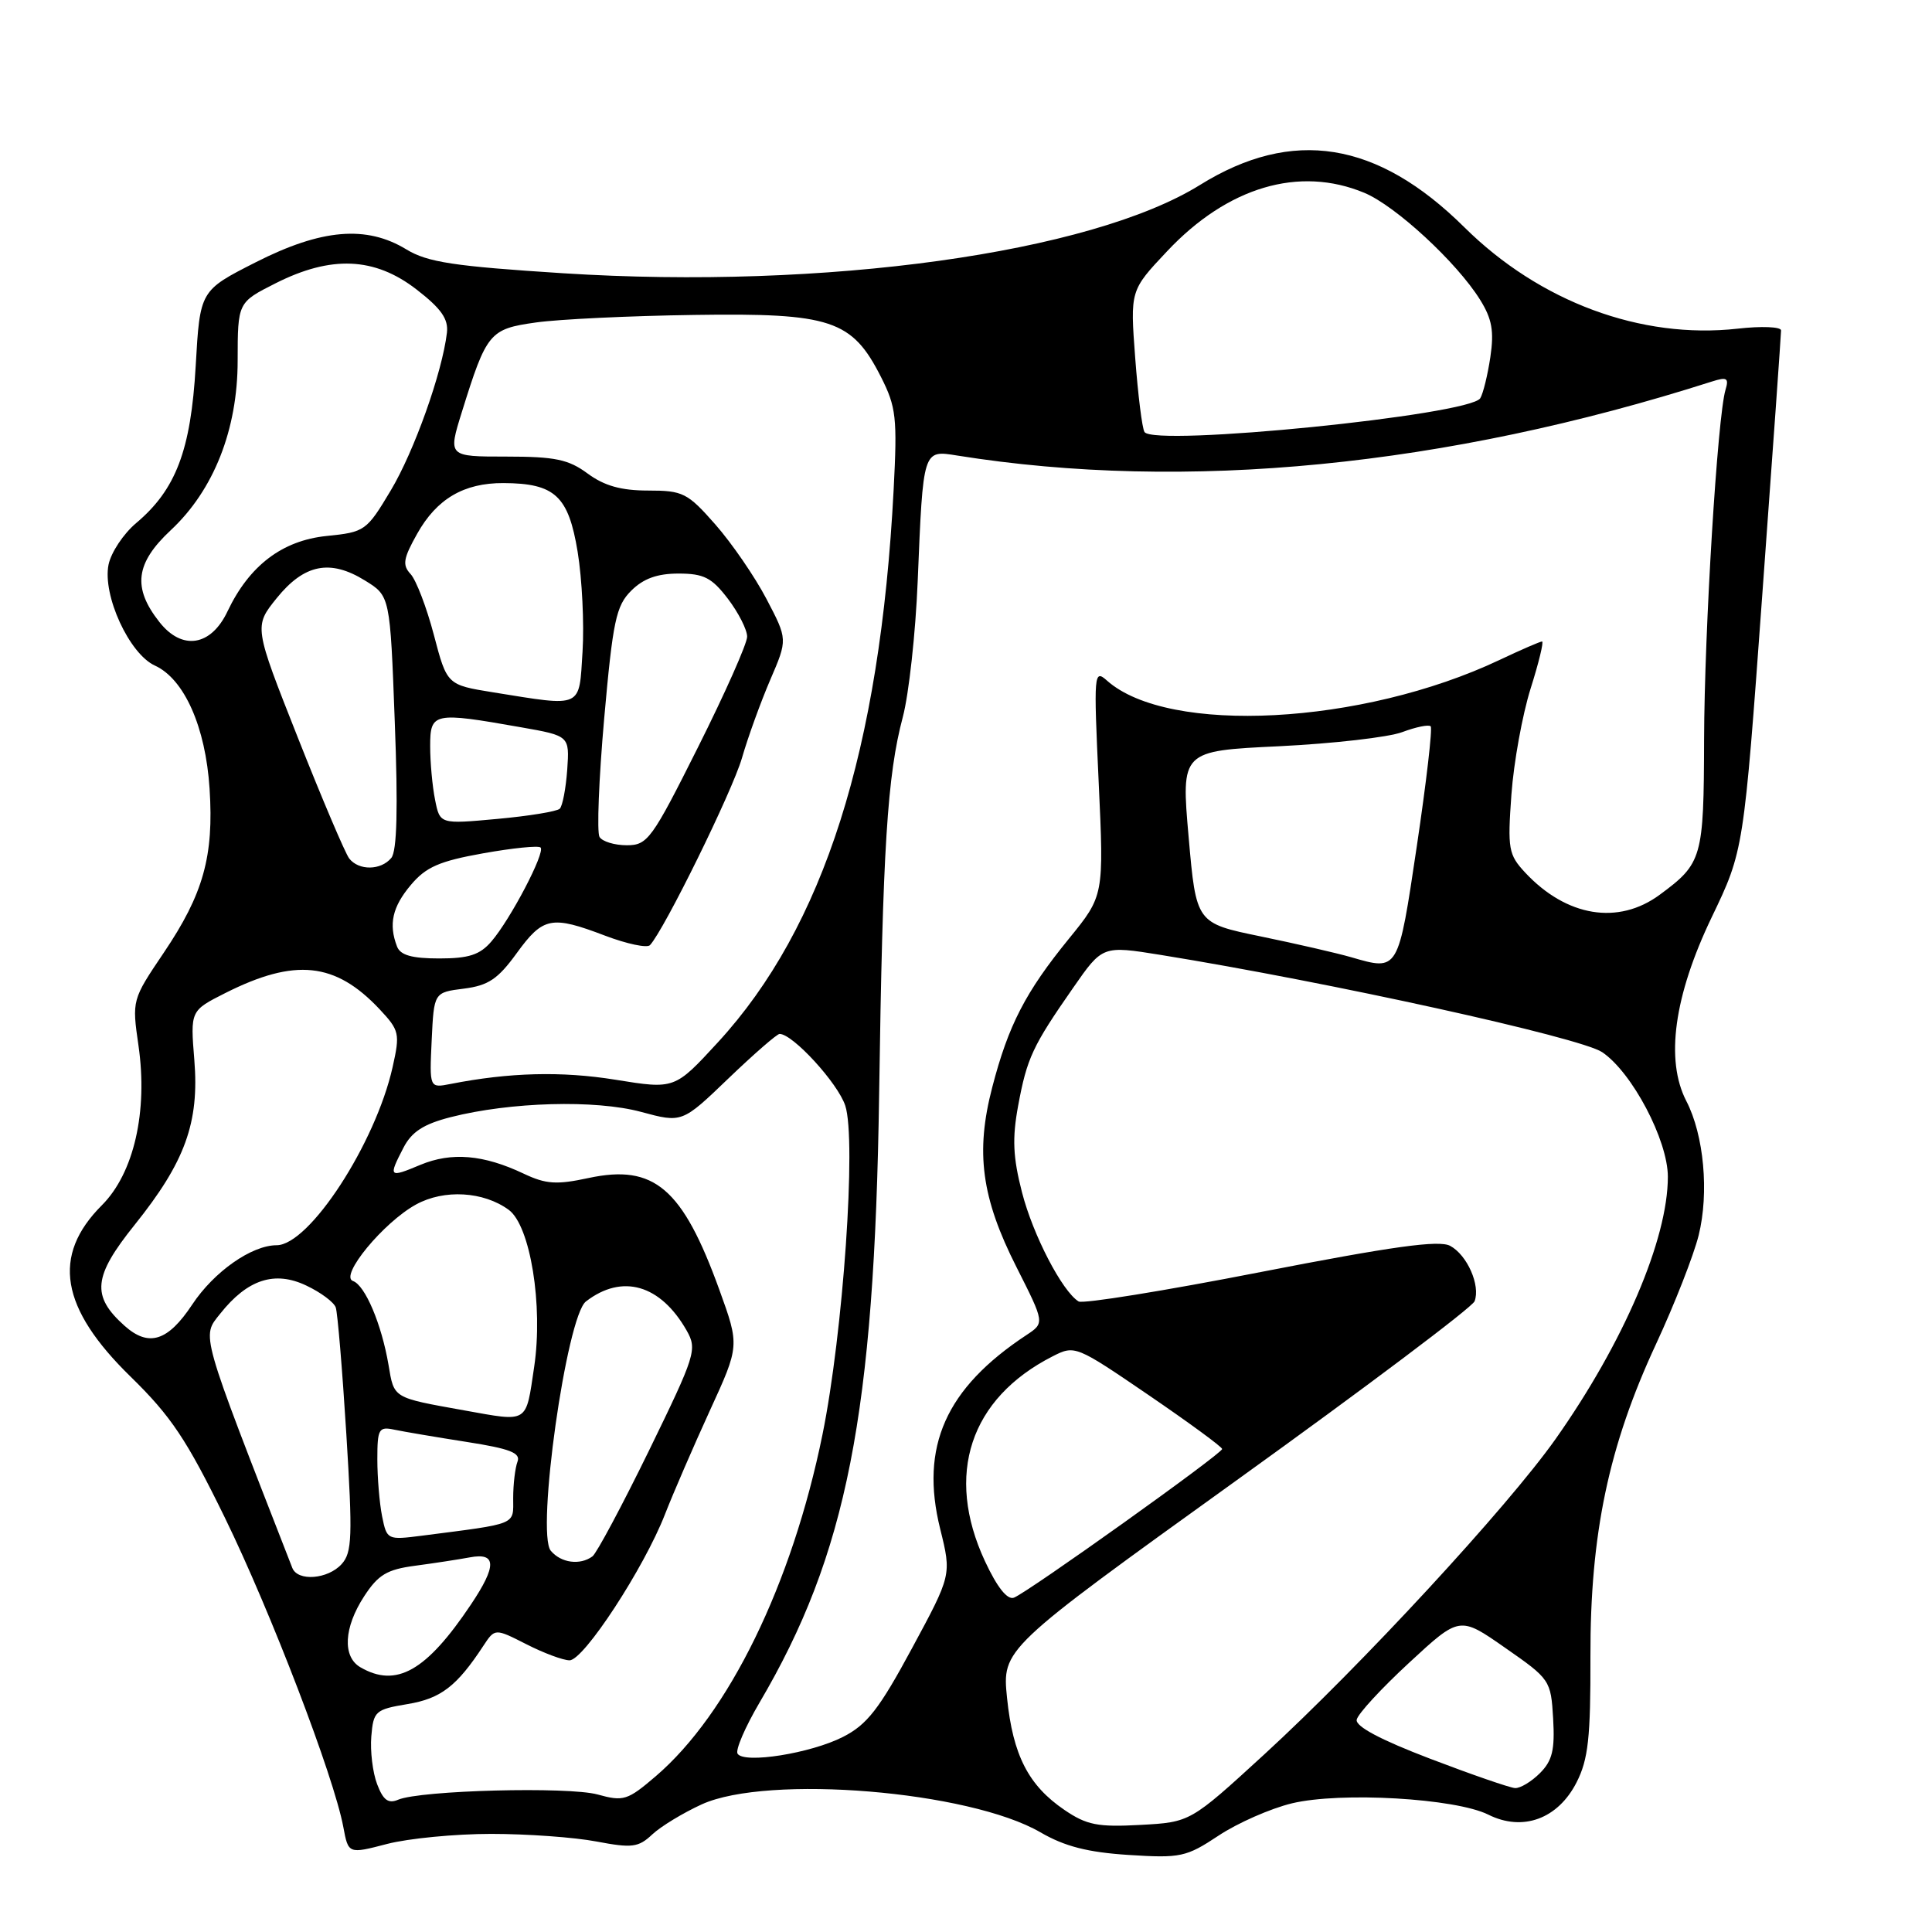 <?xml version="1.0" encoding="UTF-8" standalone="no"?>
<!DOCTYPE svg PUBLIC "-//W3C//DTD SVG 1.1//EN" "http://www.w3.org/Graphics/SVG/1.1/DTD/svg11.dtd" >
<svg xmlns="http://www.w3.org/2000/svg" xmlns:xlink="http://www.w3.org/1999/xlink" version="1.1" viewBox="0 0 256 256">
 <g >
 <path fill="currentColor"
d=" M 65.08 243.00 C 69.84 243.00 76.12 243.45 79.04 244.01 C 83.75 244.90 84.59 244.80 86.43 243.07 C 87.57 242.00 90.53 240.21 93.00 239.08 C 101.77 235.11 128.41 237.30 137.86 242.79 C 141.08 244.66 144.12 245.44 149.55 245.79 C 156.44 246.23 157.18 246.07 161.48 243.22 C 164.00 241.55 168.37 239.63 171.19 238.95 C 177.66 237.40 192.85 238.28 197.21 240.45 C 201.77 242.73 206.44 241.02 208.91 236.16 C 210.45 233.13 210.77 230.25 210.74 219.50 C 210.70 203.28 213.15 191.60 219.44 178.08 C 221.89 172.81 224.42 166.34 225.08 163.69 C 226.48 158.04 225.78 150.40 223.45 145.90 C 220.64 140.47 221.81 131.96 226.81 121.54 C 231.05 112.71 231.05 112.71 233.52 78.69 C 234.89 59.98 236.00 44.27 236.00 43.78 C 236.00 43.30 233.41 43.19 230.25 43.55 C 217.44 44.98 204.02 40.00 194.03 30.11 C 182.49 18.68 171.26 16.89 159.00 24.51 C 144.49 33.53 109.30 38.41 74.66 36.21 C 60.11 35.28 56.65 34.75 53.85 33.05 C 48.55 29.82 42.60 30.33 33.89 34.75 C 26.50 38.50 26.50 38.50 25.93 48.50 C 25.29 59.67 23.31 64.88 18.03 69.32 C 16.35 70.74 14.71 73.21 14.38 74.83 C 13.57 78.90 17.13 86.64 20.52 88.19 C 24.42 89.97 27.24 96.32 27.77 104.50 C 28.35 113.46 26.95 118.46 21.70 126.24 C 17.49 132.48 17.48 132.52 18.35 138.55 C 19.61 147.29 17.74 155.46 13.50 159.70 C 6.82 166.38 7.98 173.32 17.32 182.43 C 22.66 187.65 24.73 190.74 29.79 201.09 C 35.87 213.54 44.24 235.38 45.49 242.08 C 46.16 245.67 46.16 245.67 51.30 244.33 C 54.12 243.60 60.33 243.00 65.08 243.00 Z  M 141.05 239.83 C 136.27 236.58 134.22 232.58 133.44 225.00 C 132.78 218.50 132.78 218.50 163.81 196.18 C 180.87 183.91 195.09 173.22 195.39 172.42 C 196.19 170.33 194.41 166.29 192.15 165.08 C 190.68 164.29 184.52 165.15 167.06 168.55 C 154.33 171.04 143.47 172.79 142.92 172.45 C 140.74 171.10 136.87 163.64 135.42 157.99 C 134.22 153.33 134.11 150.83 134.91 146.51 C 136.08 140.19 136.82 138.61 142.19 130.90 C 146.09 125.29 146.09 125.29 153.79 126.53 C 176.18 130.15 209.39 137.46 212.30 139.42 C 216.26 142.09 221.00 151.08 221.00 155.93 C 221.00 164.21 215.14 177.90 206.12 190.68 C 199.74 199.71 180.34 220.71 167.51 232.48 C 157.72 241.45 157.72 241.45 151.11 241.81 C 145.47 242.12 143.99 241.83 141.05 239.83 Z  M 49.97 236.41 C 49.38 234.87 49.04 232.02 49.20 230.08 C 49.48 226.73 49.74 226.51 54.00 225.80 C 58.41 225.07 60.53 223.44 64.04 218.09 C 65.58 215.75 65.58 215.75 69.75 217.87 C 72.04 219.04 74.62 220.00 75.47 220.00 C 77.35 220.00 85.33 207.79 88.11 200.66 C 89.22 197.82 91.90 191.63 94.06 186.91 C 98.00 178.32 98.00 178.32 95.32 170.91 C 90.44 157.44 86.69 154.23 78.00 156.09 C 73.74 157.01 72.34 156.91 69.40 155.52 C 64.07 152.99 59.83 152.63 55.70 154.35 C 51.53 156.10 51.43 156.00 53.46 152.08 C 54.55 149.97 56.12 148.95 59.71 148.03 C 67.63 146.01 78.89 145.70 84.94 147.33 C 90.38 148.80 90.38 148.80 96.52 142.90 C 99.90 139.66 102.95 137.00 103.30 137.00 C 105.05 137.00 111.02 143.52 112.00 146.50 C 113.50 151.03 111.72 176.65 108.98 190.10 C 104.94 209.92 96.56 227.08 86.89 235.36 C 83.15 238.56 82.62 238.73 79.19 237.78 C 75.31 236.71 55.73 237.22 52.76 238.47 C 51.45 239.03 50.77 238.53 49.97 236.41 Z  M 189.50 233.04 C 182.95 230.54 179.59 228.76 179.77 227.87 C 179.91 227.11 183.04 223.72 186.72 220.32 C 193.41 214.13 193.41 214.13 199.45 218.35 C 205.40 222.49 205.50 222.64 205.80 227.73 C 206.04 231.87 205.69 233.31 204.05 234.95 C 202.92 236.08 201.44 236.97 200.75 236.93 C 200.06 236.89 195.00 235.14 189.50 233.04 Z  M 97.73 232.37 C 97.43 231.88 98.73 228.86 100.62 225.64 C 112.21 205.96 115.87 187.38 116.49 145.00 C 116.96 112.37 117.57 102.74 119.63 95.00 C 120.43 91.97 121.32 83.88 121.60 77.00 C 122.32 59.48 122.28 59.63 126.83 60.36 C 157.12 65.20 191.58 61.82 226.85 50.55 C 228.83 49.92 229.11 50.09 228.64 51.65 C 227.58 55.14 225.84 83.51 225.80 98.00 C 225.76 113.71 225.56 114.40 219.92 118.56 C 214.43 122.61 207.57 121.48 202.10 115.63 C 199.88 113.24 199.75 112.51 200.27 105.28 C 200.58 101.00 201.73 94.69 202.81 91.25 C 203.90 87.81 204.58 85.00 204.33 85.00 C 204.08 85.00 201.54 86.10 198.69 87.45 C 180.49 96.06 154.83 97.41 146.69 90.19 C 144.95 88.64 144.91 89.16 145.58 103.63 C 146.28 118.68 146.28 118.68 141.64 124.38 C 135.88 131.45 133.62 135.83 131.48 144.06 C 129.23 152.68 130.04 158.72 134.69 167.90 C 138.43 175.30 138.43 175.30 136.01 176.90 C 125.31 183.96 121.87 191.68 124.58 202.59 C 126.09 208.69 126.09 208.69 120.83 218.43 C 116.50 226.46 114.89 228.52 111.72 230.14 C 107.44 232.33 98.57 233.74 97.73 232.37 Z  M 47.75 220.92 C 45.35 219.52 45.56 215.65 48.25 211.52 C 50.11 208.66 51.28 207.96 55.00 207.47 C 57.48 207.14 60.74 206.64 62.25 206.36 C 65.80 205.69 65.85 207.46 62.40 212.61 C 56.49 221.44 52.51 223.69 47.75 220.92 Z  M 130.51 206.86 C 125.18 195.40 128.52 185.30 139.48 179.72 C 142.42 178.22 142.56 178.28 152.19 184.85 C 157.55 188.51 161.93 191.72 161.94 192.00 C 161.95 192.61 136.22 210.98 134.35 211.70 C 133.48 212.03 132.13 210.34 130.51 206.86 Z  M 38.73 207.75 C 26.39 176.10 26.70 177.19 29.18 174.07 C 32.79 169.52 36.40 168.34 40.60 170.35 C 42.51 171.25 44.26 172.56 44.49 173.25 C 44.73 173.94 45.36 181.47 45.89 190.00 C 46.73 203.61 46.66 205.71 45.27 207.25 C 43.44 209.27 39.44 209.58 38.73 207.75 Z  M 72.98 205.48 C 71.02 203.12 75.07 174.43 77.64 172.45 C 82.45 168.74 87.52 170.21 90.99 176.31 C 92.40 178.81 92.17 179.54 85.99 192.22 C 82.42 199.52 79.05 205.83 78.50 206.23 C 76.85 207.44 74.33 207.10 72.98 205.48 Z  M 50.63 200.92 C 50.28 199.17 50.00 195.77 50.00 193.36 C 50.00 189.33 50.19 189.00 52.25 189.44 C 53.49 189.70 57.79 190.43 61.82 191.06 C 67.59 191.96 69.02 192.52 68.57 193.68 C 68.26 194.50 68.00 196.66 68.00 198.49 C 68.00 202.14 68.73 201.83 55.88 203.49 C 51.33 204.07 51.26 204.04 50.63 200.92 Z  M 61.50 186.88 C 51.98 185.17 52.23 185.32 51.48 180.85 C 50.56 175.46 48.38 170.30 46.77 169.74 C 44.94 169.09 50.81 161.97 55.13 159.60 C 58.85 157.56 64.06 157.86 67.41 160.31 C 70.27 162.40 71.99 172.99 70.78 181.12 C 69.65 188.71 70.11 188.42 61.50 186.88 Z  M 16.50 175.67 C 12.08 171.72 12.34 169.15 17.84 162.30 C 24.53 153.96 26.42 148.76 25.75 140.46 C 25.22 133.92 25.22 133.92 29.86 131.58 C 39.10 126.93 44.43 127.49 50.29 133.72 C 52.93 136.54 53.02 136.94 52.02 141.41 C 49.75 151.53 40.98 165.00 36.65 165.00 C 33.33 165.01 28.35 168.51 25.47 172.86 C 22.24 177.74 19.70 178.53 16.50 175.67 Z  M 57.20 137.84 C 57.50 131.50 57.50 131.50 61.46 131.00 C 64.70 130.59 65.98 129.73 68.46 126.31 C 71.96 121.49 73.06 121.27 80.20 123.99 C 83.08 125.08 85.74 125.64 86.12 125.24 C 87.99 123.26 97.02 104.89 98.31 100.45 C 99.11 97.67 100.81 92.99 102.07 90.06 C 104.37 84.72 104.37 84.72 101.56 79.36 C 100.02 76.42 96.97 71.98 94.79 69.50 C 91.10 65.30 90.49 65.00 85.87 65.00 C 82.30 65.00 80.07 64.37 77.87 62.75 C 75.33 60.87 73.54 60.50 67.09 60.50 C 59.36 60.50 59.36 60.50 61.20 54.59 C 64.48 44.06 64.87 43.59 71.01 42.73 C 74.03 42.30 83.47 41.85 92.00 41.73 C 110.13 41.46 112.89 42.38 116.73 49.94 C 118.75 53.93 118.91 55.33 118.41 64.92 C 116.61 99.41 109.14 122.87 95.13 138.11 C 89.40 144.34 89.40 144.34 81.55 143.07 C 74.43 141.92 67.49 142.10 59.70 143.63 C 56.90 144.18 56.90 144.18 57.20 137.84 Z  M 179.05 126.84 C 177.15 126.29 171.75 125.05 167.05 124.08 C 158.50 122.32 158.50 122.32 157.50 110.91 C 156.50 99.50 156.50 99.50 169.50 98.88 C 176.65 98.53 183.99 97.69 185.80 97.01 C 187.62 96.33 189.31 95.98 189.57 96.24 C 189.83 96.49 189.00 103.63 187.74 112.09 C 185.25 128.79 185.33 128.66 179.05 126.84 Z  M 52.61 125.42 C 51.47 122.47 51.99 120.16 54.45 117.25 C 56.43 114.89 58.23 114.10 64.01 113.07 C 67.93 112.37 71.35 112.02 71.63 112.30 C 72.28 112.95 67.64 121.82 65.11 124.75 C 63.59 126.52 62.12 127.00 58.20 127.00 C 54.58 127.00 53.05 126.57 52.61 125.42 Z  M 46.27 113.75 C 45.74 113.06 42.68 105.86 39.47 97.75 C 33.64 83.01 33.64 83.01 36.67 79.25 C 40.31 74.75 43.74 74.06 48.36 76.92 C 51.69 78.97 51.69 78.97 52.31 95.67 C 52.75 107.15 52.60 112.78 51.85 113.68 C 50.47 115.35 47.54 115.38 46.27 113.75 Z  M 79.44 110.90 C 79.07 110.30 79.35 103.22 80.06 95.17 C 81.21 82.26 81.63 80.27 83.64 78.27 C 85.24 76.67 87.08 76.00 89.90 76.00 C 93.26 76.00 94.31 76.54 96.45 79.34 C 97.85 81.18 99.00 83.44 99.00 84.36 C 99.00 85.28 96.07 91.87 92.49 99.01 C 86.37 111.23 85.81 112.00 83.05 112.00 C 81.44 112.00 79.81 111.51 79.44 110.90 Z  M 57.65 105.98 C 57.29 104.20 57.00 101.01 57.00 98.88 C 57.00 94.41 57.43 94.32 68.99 96.36 C 75.47 97.50 75.47 97.50 75.16 102.00 C 74.98 104.47 74.54 106.80 74.17 107.16 C 73.80 107.52 70.08 108.13 65.90 108.51 C 58.29 109.21 58.29 109.21 57.65 105.98 Z  M 65.36 91.74 C 59.23 90.75 59.23 90.75 57.49 84.13 C 56.53 80.48 55.14 76.86 54.41 76.07 C 53.29 74.87 53.43 74.01 55.28 70.72 C 57.87 66.10 61.46 63.99 66.70 64.01 C 73.53 64.04 75.32 65.70 76.54 73.11 C 77.13 76.72 77.42 82.67 77.19 86.34 C 76.71 93.93 77.32 93.66 65.36 91.74 Z  M 21.12 82.42 C 17.53 77.87 17.94 74.63 22.63 70.25 C 28.32 64.94 31.49 56.92 31.49 47.79 C 31.50 40.07 31.50 40.07 36.51 37.54 C 43.87 33.82 49.63 34.06 55.17 38.34 C 58.46 40.88 59.43 42.26 59.22 44.09 C 58.60 49.35 54.89 59.79 51.77 65.00 C 48.57 70.35 48.35 70.51 43.28 71.02 C 37.40 71.62 33.03 74.94 30.15 81.00 C 27.96 85.64 24.12 86.24 21.12 82.42 Z  M 151.65 57.24 C 151.34 56.75 150.79 52.33 150.42 47.42 C 149.75 38.49 149.75 38.49 154.63 33.31 C 162.65 24.77 172.14 21.95 180.78 25.55 C 184.92 27.27 193.04 34.77 196.12 39.72 C 197.70 42.25 197.99 43.89 197.48 47.31 C 197.12 49.71 196.52 52.16 196.14 52.77 C 194.76 55.01 152.87 59.22 151.65 57.24 Z "/>
</g>
</svg>